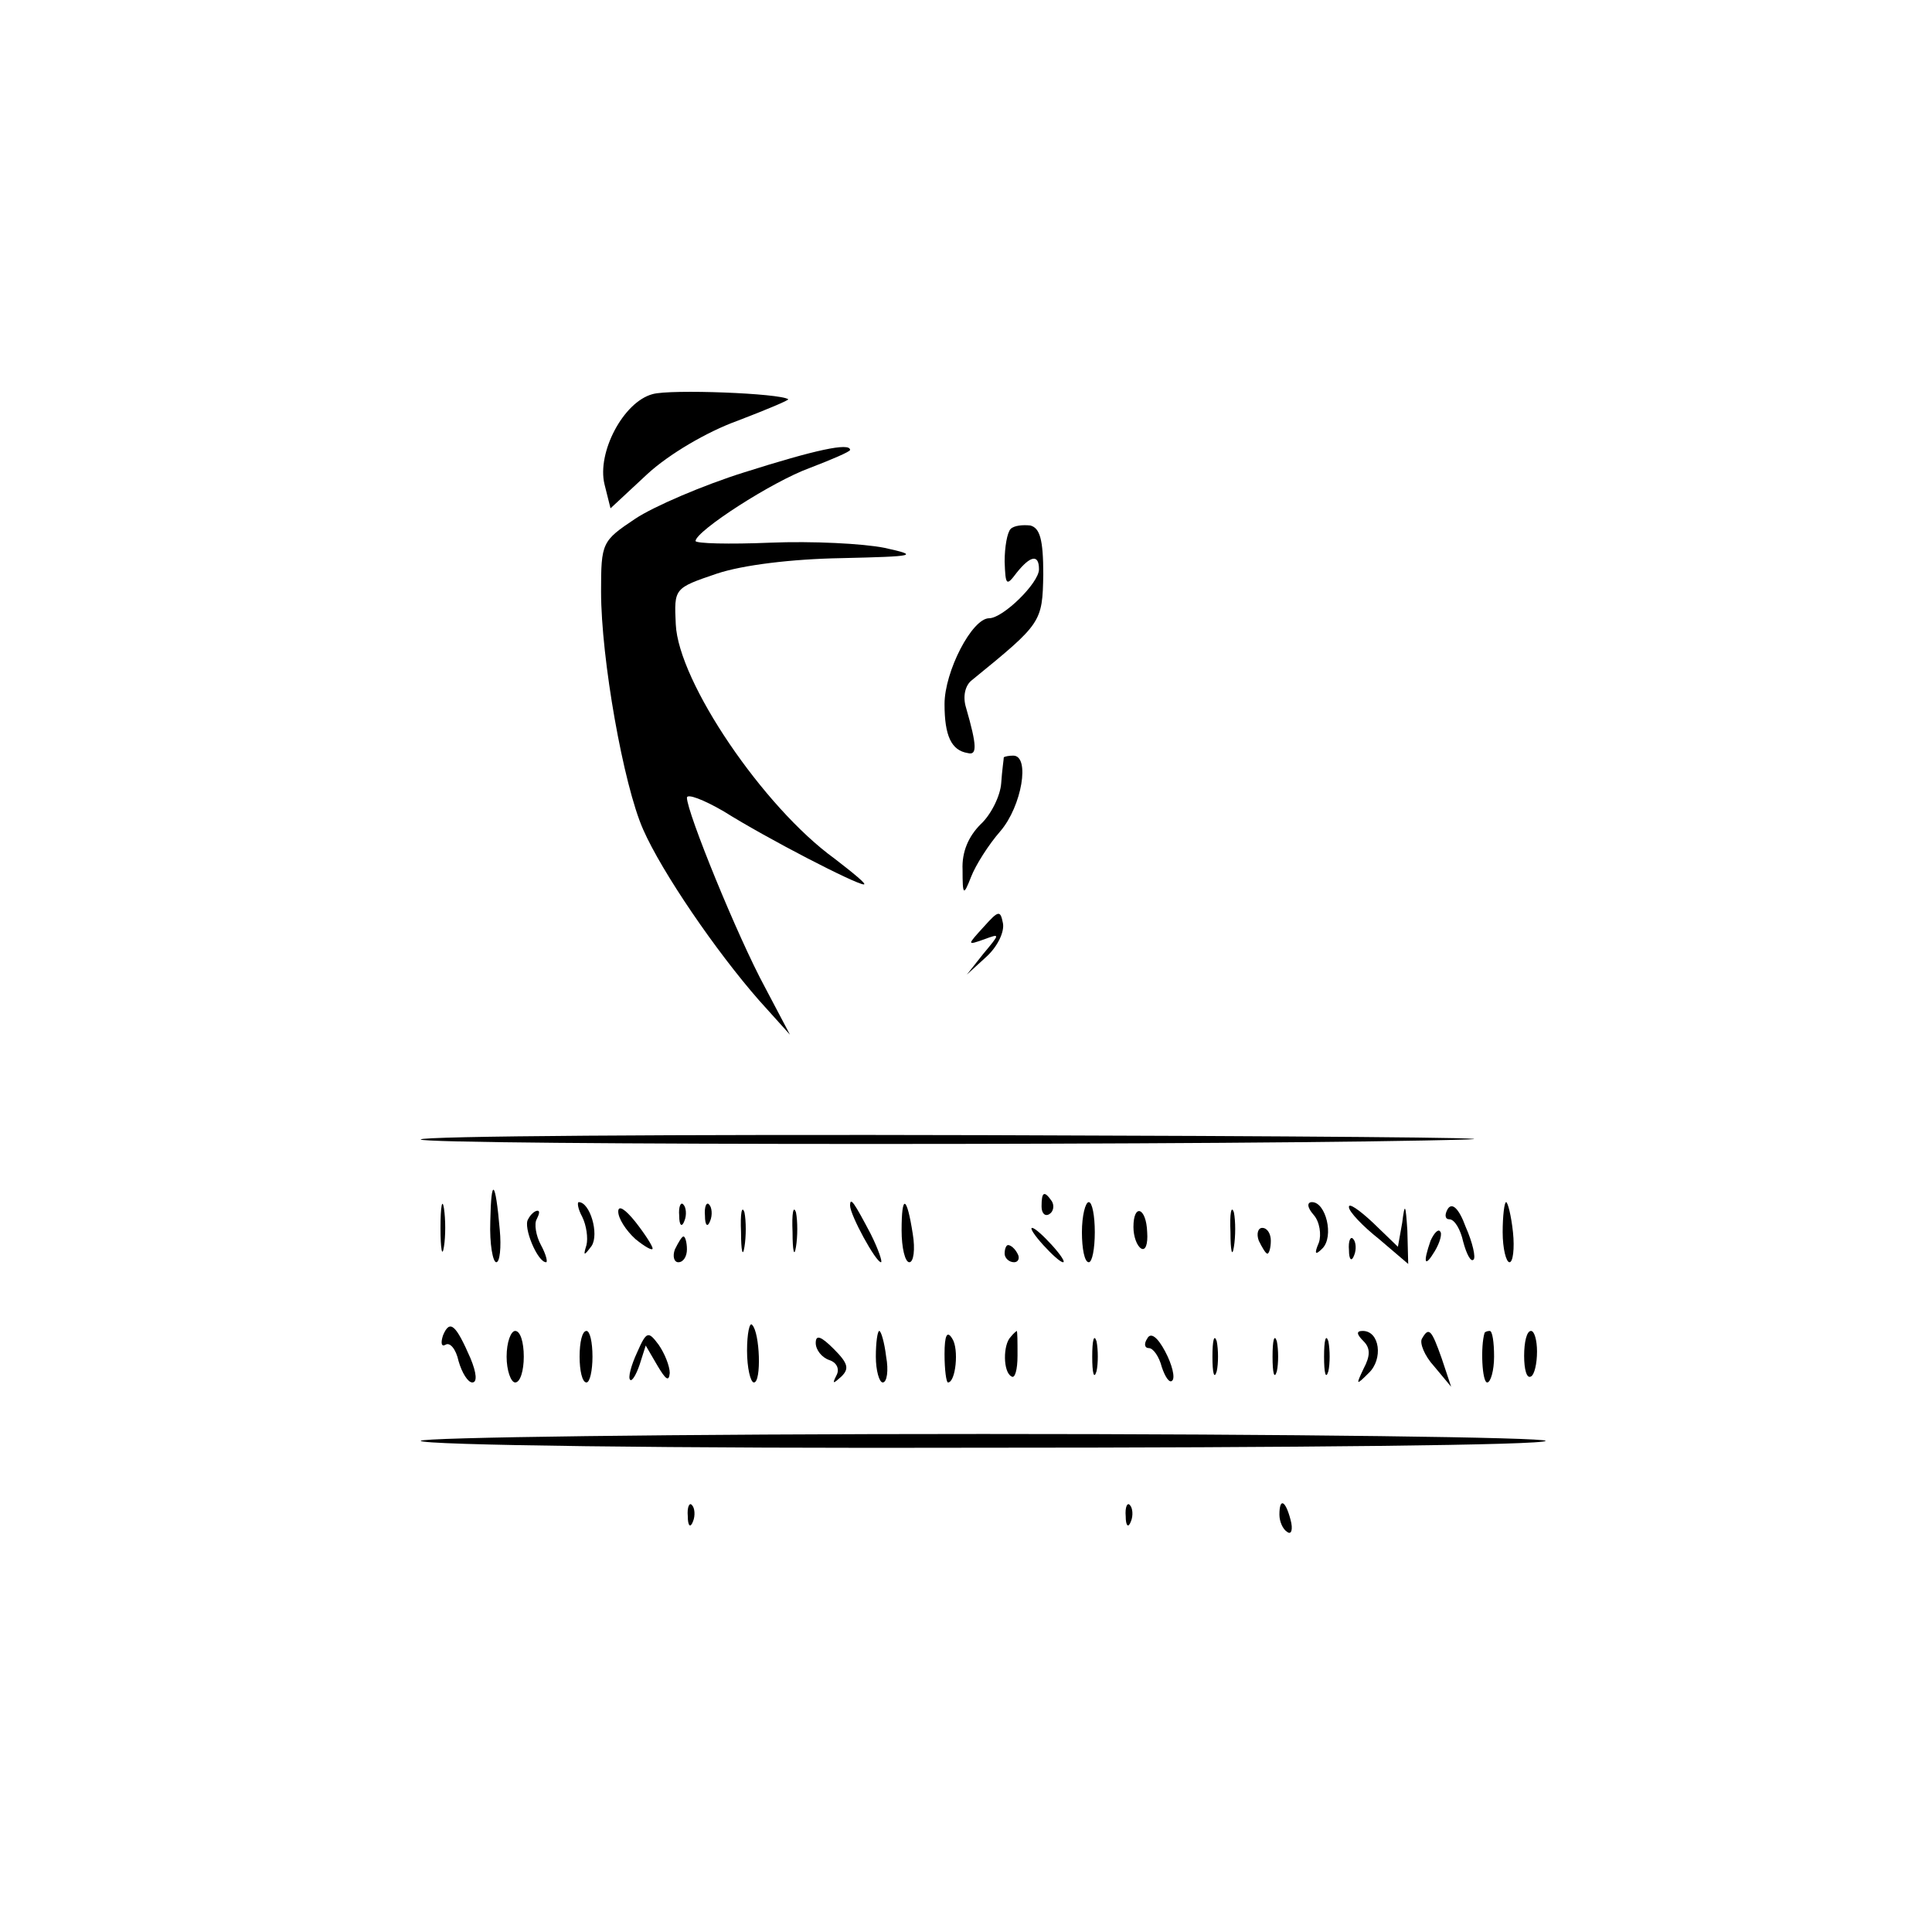 <?xml version="1.0" standalone="no"?>
<!DOCTYPE svg PUBLIC "-//W3C//DTD SVG 20010904//EN"
 "http://www.w3.org/TR/2001/REC-SVG-20010904/DTD/svg10.dtd">
<svg version="1.0" xmlns="http://www.w3.org/2000/svg"
 width="225pt" height="225pt" viewBox="0 0 225 225"
 preserveAspectRatio="xMidYMid meet">

<g transform="translate(0,225) scale(0.1,-0.1)"
fill="#000000" stroke="none">
<path d="M760 1791 c-34 -9 -65 -68 -56 -105 l7 -28 43 40 c25 23 69 49 105
62 34 13 60 24 59 25 -9 7 -137 12 -158 6z"/>
<path d="M867 1700 c-48 -15 -106 -40 -127 -54 -39 -26 -40 -28 -40 -85 0 -78
26 -225 49 -277 22 -50 85 -142 135 -199 l36 -40 -29 55 c-32 59 -91 204 -91
221 0 5 19 -2 43 -16 51 -32 154 -85 163 -85 4 0 -12 13 -34 30 -83 60 -182
206 -185 273 -2 42 -2 42 48 59 30 10 87 17 145 18 87 2 91 3 50 12 -25 5 -84
8 -133 6 -48 -2 -87 -1 -87 2 1 12 89 69 133 85 26 10 47 19 47 21 0 9 -41 0
-123 -26z"/>
<path d="M1177 1634 c-4 -4 -7 -21 -7 -38 1 -28 2 -29 14 -13 16 20 26 22 26
4 0 -16 -42 -57 -58 -57 -20 0 -52 -62 -52 -100 0 -37 8 -54 27 -57 11 -3 11
8 -2 53 -4 13 -1 26 7 32 81 66 82 67 83 123 0 41 -4 54 -15 57 -9 1 -19 0
-23 -4z"/>
<path d="M1169 1368 c0 -2 -2 -15 -3 -30 -1 -15 -12 -37 -24 -48 -14 -14 -22
-32 -21 -53 0 -30 1 -31 10 -8 5 13 20 37 34 53 25 29 35 88 15 88 -5 0 -10
-1 -11 -2z"/>
<path d="M1146 1171 c-20 -22 -20 -22 0 -15 19 7 19 7 -1 -17 l-19 -24 23 21
c13 12 21 29 19 39 -3 15 -5 15 -22 -4z"/>
<path d="M490 923 c0 -7 990 -7 1220 0 52 2 -201 4 -562 5 -362 1 -658 -1
-658 -5z"/>
<path d="M571 828 c-1 -27 3 -48 7 -48 4 0 6 17 4 38 -5 58 -10 62 -11 10z"/>
<path d="M513 820 c0 -25 2 -35 4 -22 2 12 2 32 0 45 -2 12 -4 2 -4 -23z"/>
<path d="M1213 845 c0 -8 4 -12 9 -9 5 3 6 10 3 15 -9 13 -12 11 -12 -6z"/>
<path d="M678 833 c5 -10 7 -25 5 -33 -4 -13 -3 -13 6 -1 9 14 -2 51 -15 51
-2 0 -1 -8 4 -17z"/>
<path d="M720 839 c0 -8 9 -22 20 -32 11 -9 20 -14 20 -11 0 3 -9 17 -20 31
-12 15 -20 20 -20 12z"/>
<path d="M791 834 c0 -11 3 -14 6 -6 3 7 2 16 -1 19 -3 4 -6 -2 -5 -13z"/>
<path d="M821 834 c0 -11 3 -14 6 -6 3 7 2 16 -1 19 -3 4 -6 -2 -5 -13z"/>
<path d="M863 815 c0 -22 2 -30 4 -17 2 12 2 30 0 40 -3 9 -5 -1 -4 -23z"/>
<path d="M923 815 c0 -22 2 -30 4 -17 2 12 2 30 0 40 -3 9 -5 -1 -4 -23z"/>
<path d="M990 846 c0 -11 30 -66 36 -66 2 0 -3 15 -12 33 -19 36 -24 44 -24
33z"/>
<path d="M1050 817 c0 -20 4 -37 9 -37 5 0 7 15 4 33 -7 45 -13 47 -13 4z"/>
<path d="M1260 815 c0 -19 3 -35 8 -35 4 0 7 16 7 35 0 19 -3 35 -7 35 -4 0
-8 -16 -8 -35z"/>
<path d="M1433 815 c0 -22 2 -30 4 -17 2 12 2 30 0 40 -3 9 -5 -1 -4 -23z"/>
<path d="M1530 835 c7 -8 9 -23 6 -32 -6 -14 -4 -15 4 -7 14 14 4 54 -12 54
-6 0 -6 -6 2 -15z"/>
<path d="M1571 844 c0 -5 16 -22 35 -37 l34 -29 -1 39 c-2 31 -3 33 -6 9 l-5
-28 -29 28 c-16 15 -29 24 -28 18z"/>
<path d="M1686 842 c-4 -7 -3 -12 2 -12 6 0 13 -12 16 -26 4 -15 9 -24 12 -21
3 2 -1 20 -9 38 -8 22 -16 29 -21 21z"/>
<path d="M1750 815 c0 -19 4 -35 8 -35 4 0 6 16 4 35 -2 19 -6 35 -8 35 -2 0
-4 -16 -4 -35z"/>
<path d="M615 830 c-6 -9 11 -50 21 -50 2 0 0 9 -6 20 -6 11 -8 25 -5 30 3 6
4 10 1 10 -3 0 -8 -4 -11 -10z"/>
<path d="M1320 821 c0 -11 4 -22 9 -25 5 -3 8 5 7 19 -1 29 -16 34 -16 6z"/>
<path d="M1215 800 c10 -11 20 -20 23 -20 3 0 -3 9 -13 20 -10 11 -20 20 -23
20 -3 0 3 -9 13 -20z"/>
<path d="M1466 805 c4 -8 8 -15 10 -15 2 0 4 7 4 15 0 8 -4 15 -10 15 -5 0 -7
-7 -4 -15z"/>
<path d="M1666 805 c-9 -26 -7 -32 5 -12 6 10 9 21 6 23 -2 3 -7 -2 -11 -11z"/>
<path d="M786 795 c-3 -8 -1 -15 4 -15 6 0 10 7 10 15 0 8 -2 15 -4 15 -2 0
-6 -7 -10 -15z"/>
<path d="M1571 794 c0 -11 3 -14 6 -6 3 7 2 16 -1 19 -3 4 -6 -2 -5 -13z"/>
<path d="M1170 790 c0 -5 5 -10 11 -10 5 0 7 5 4 10 -3 6 -8 10 -11 10 -2 0
-4 -4 -4 -10z"/>
<path d="M516 695 c-3 -9 -2 -14 3 -11 5 3 12 -5 15 -19 4 -14 11 -25 16 -25
6 0 5 11 -2 28 -17 39 -24 46 -32 27z"/>
<path d="M870 677 c0 -20 4 -37 8 -37 9 0 7 58 -2 67 -3 4 -6 -10 -6 -30z"/>
<path d="M590 670 c0 -16 5 -30 10 -30 6 0 10 14 10 30 0 17 -4 30 -10 30 -5
0 -10 -13 -10 -30z"/>
<path d="M675 670 c0 -16 3 -30 8 -30 4 0 7 14 7 30 0 17 -3 30 -7 30 -5 0 -8
-13 -8 -30z"/>
<path d="M742 675 c-7 -15 -11 -30 -8 -32 2 -2 7 6 11 18 l7 22 14 -24 c9 -15
13 -19 14 -8 0 8 -6 23 -13 33 -12 16 -14 16 -25 -9z"/>
<path d="M950 686 c0 -8 7 -17 16 -20 9 -3 12 -11 8 -18 -5 -10 -4 -10 6 -1 9
9 8 15 -9 32 -15 15 -21 17 -21 7z"/>
<path d="M1020 670 c0 -16 4 -30 8 -30 5 0 7 14 4 30 -2 17 -6 30 -8 30 -2 0
-4 -13 -4 -30z"/>
<path d="M1100 673 c0 -18 2 -33 4 -33 9 0 13 39 5 51 -6 10 -9 4 -9 -18z"/>
<path d="M1177 693 c-9 -9 -9 -41 1 -46 4 -3 7 8 7 24 0 16 0 29 -1 29 0 0 -4
-3 -7 -7z"/>
<path d="M1272 670 c0 -19 2 -27 5 -17 2 9 2 25 0 35 -3 9 -5 1 -5 -18z"/>
<path d="M1336 691 c-4 -6 -3 -11 2 -11 5 0 12 -10 15 -22 4 -12 9 -19 12 -16
4 3 0 19 -8 34 -9 17 -17 23 -21 15z"/>
<path d="M1412 670 c0 -19 2 -27 5 -17 2 9 2 25 0 35 -3 9 -5 1 -5 -18z"/>
<path d="M1482 670 c0 -19 2 -27 5 -17 2 9 2 25 0 35 -3 9 -5 1 -5 -18z"/>
<path d="M1542 670 c0 -19 2 -27 5 -17 2 9 2 25 0 35 -3 9 -5 1 -5 -18z"/>
<path d="M1588 688 c8 -8 8 -17 0 -32 -9 -19 -9 -20 6 -5 17 16 13 49 -7 49
-8 0 -7 -4 1 -12z"/>
<path d="M1656 691 c-3 -5 3 -20 14 -32 l20 -24 -11 33 c-12 34 -15 37 -23 23z"/>
<path d="M1729 698 c-5 -16 -3 -58 3 -58 4 0 8 14 8 30 0 17 -2 30 -5 30 -3 0
-5 -1 -6 -2z"/>
<path d="M1775 671 c0 -16 3 -27 8 -24 4 2 7 15 7 29 0 13 -3 24 -7 24 -5 0
-8 -13 -8 -29z"/>
<path d="M490 572 c0 -5 295 -9 655 -8 360 0 655 3 655 8 0 4 -295 8 -655 8
-360 0 -655 -4 -655 -8z"/>
<path d="M801 484 c0 -11 3 -14 6 -6 3 7 2 16 -1 19 -3 4 -6 -2 -5 -13z"/>
<path d="M1311 484 c0 -11 3 -14 6 -6 3 7 2 16 -1 19 -3 4 -6 -2 -5 -13z"/>
<path d="M1490 486 c0 -8 4 -17 9 -20 5 -4 7 3 4 14 -6 23 -13 26 -13 6z"/>
</g>
</svg>
